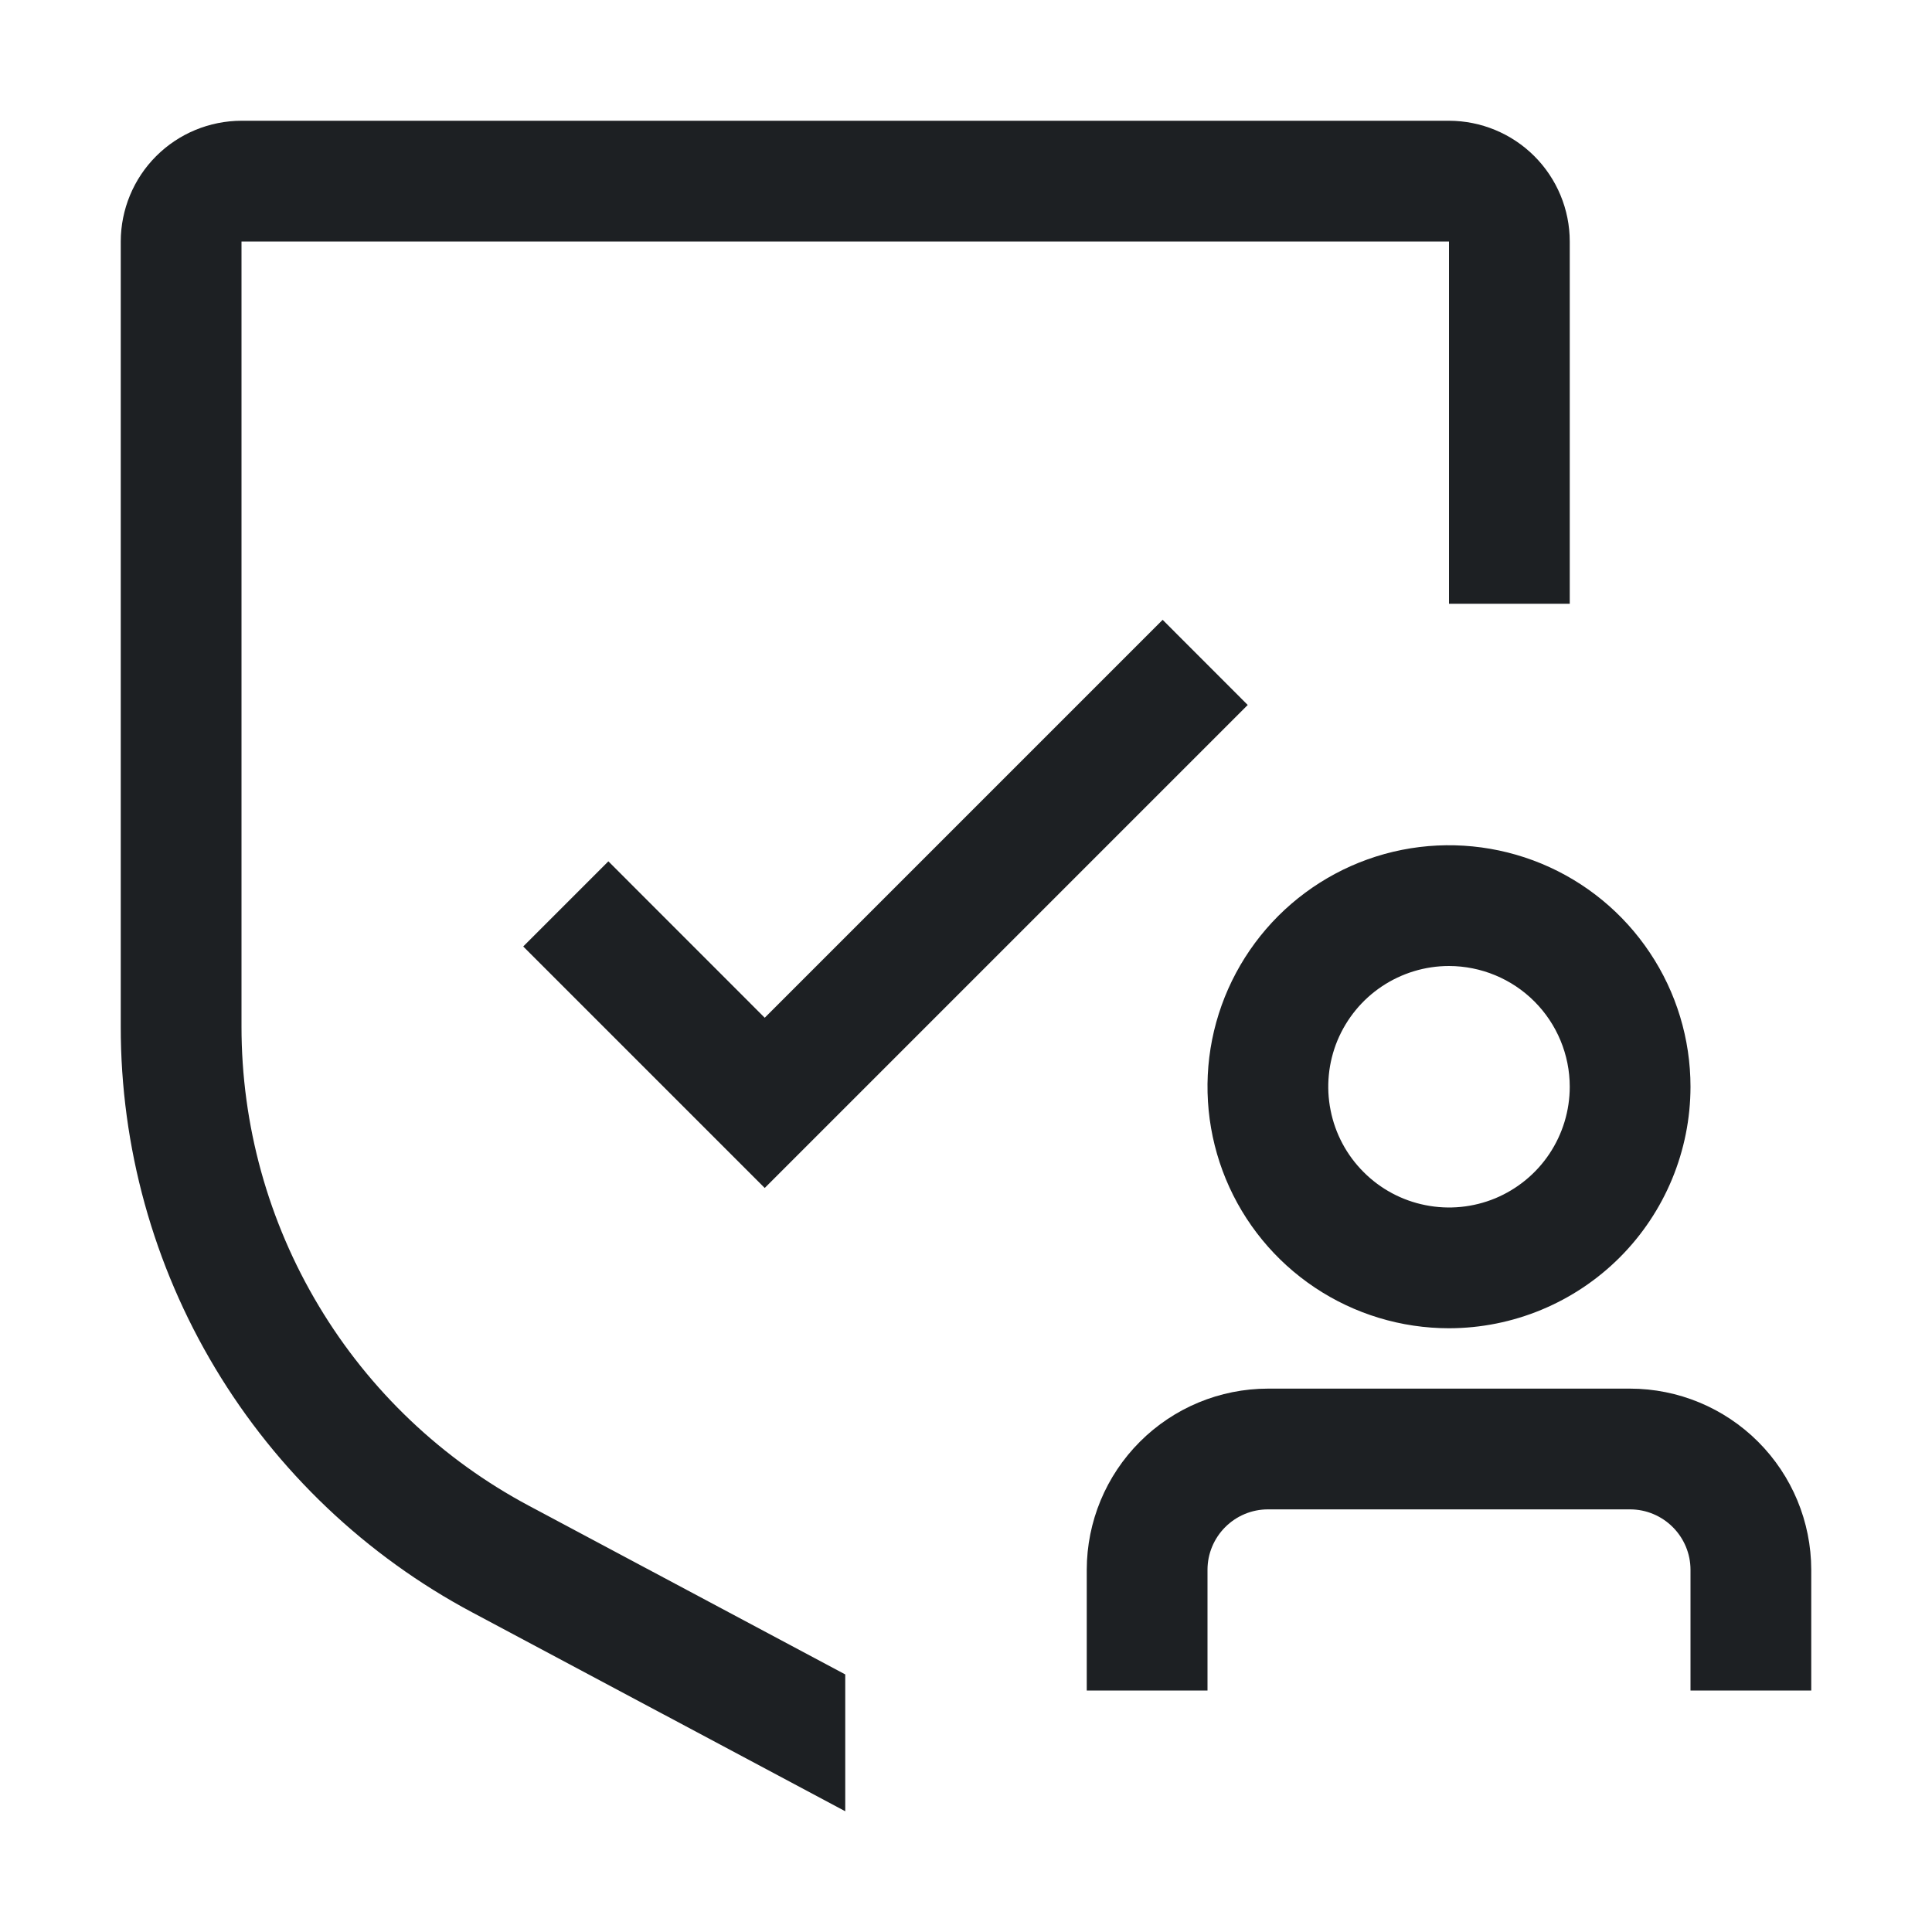 <svg width="28" height="28" viewBox="0 0 28 28" fill="none" xmlns="http://www.w3.org/2000/svg">
<g clip-path="url(#clip0_356_2371)">
<path d="M21 19.25C20.308 19.25 19.631 19.045 19.055 18.66C18.48 18.276 18.031 17.729 17.766 17.089C17.502 16.45 17.432 15.746 17.567 15.067C17.702 14.388 18.036 13.765 18.525 13.275C19.015 12.786 19.638 12.452 20.317 12.317C20.996 12.182 21.7 12.252 22.339 12.516C22.979 12.781 23.526 13.23 23.91 13.806C24.295 14.381 24.5 15.058 24.5 15.75C24.499 16.678 24.13 17.568 23.474 18.224C22.818 18.88 21.928 19.249 21 19.25V19.25ZM21 14C20.654 14 20.316 14.103 20.028 14.295C19.74 14.487 19.516 14.761 19.383 15.08C19.251 15.4 19.216 15.752 19.284 16.091C19.351 16.431 19.518 16.743 19.763 16.987C20.007 17.232 20.319 17.399 20.659 17.466C20.998 17.534 21.35 17.499 21.67 17.367C21.989 17.234 22.263 17.01 22.455 16.722C22.647 16.434 22.75 16.096 22.75 15.75C22.75 15.286 22.565 14.841 22.237 14.513C21.909 14.185 21.464 14.001 21 14Z" fill="#1D2023"/>
<path d="M26.25 24.5H24.5V22.75C24.5 22.518 24.407 22.296 24.243 22.132C24.079 21.968 23.857 21.875 23.625 21.875H18.375C18.143 21.875 17.921 21.968 17.757 22.132C17.593 22.296 17.5 22.518 17.5 22.75V24.5H15.75V22.75C15.751 22.054 16.028 21.387 16.52 20.895C17.012 20.403 17.679 20.126 18.375 20.125H23.625C24.321 20.126 24.988 20.403 25.48 20.895C25.972 21.387 26.249 22.054 26.25 22.75V24.5Z" fill="#1D2023"/>
<path d="M11.083 14.75L8.817 12.483L7.583 13.717L11.083 17.217L18.083 10.217L16.85 8.983L11.083 14.75Z" fill="#1D2023"/>
<path d="M12.25 24.267L7.67 21.825C6.409 21.154 5.355 20.153 4.621 18.928C3.886 17.704 3.499 16.303 3.5 14.875V3.5H21V8.75H22.75V3.5C22.75 3.036 22.565 2.591 22.237 2.263C21.909 1.935 21.464 1.751 21 1.75H3.5C3.036 1.751 2.591 1.935 2.263 2.263C1.935 2.591 1.751 3.036 1.75 3.5V14.875C1.748 16.62 2.221 18.333 3.119 19.829C4.017 21.326 5.306 22.549 6.846 23.369L12.25 26.25V24.267Z" fill="#1D2023"/>
</g>
<defs>
<clipPath id="clip0_356_2371">
<rect width="28" height="28" fill="white"/>
</clipPath>
</defs>
</svg>
